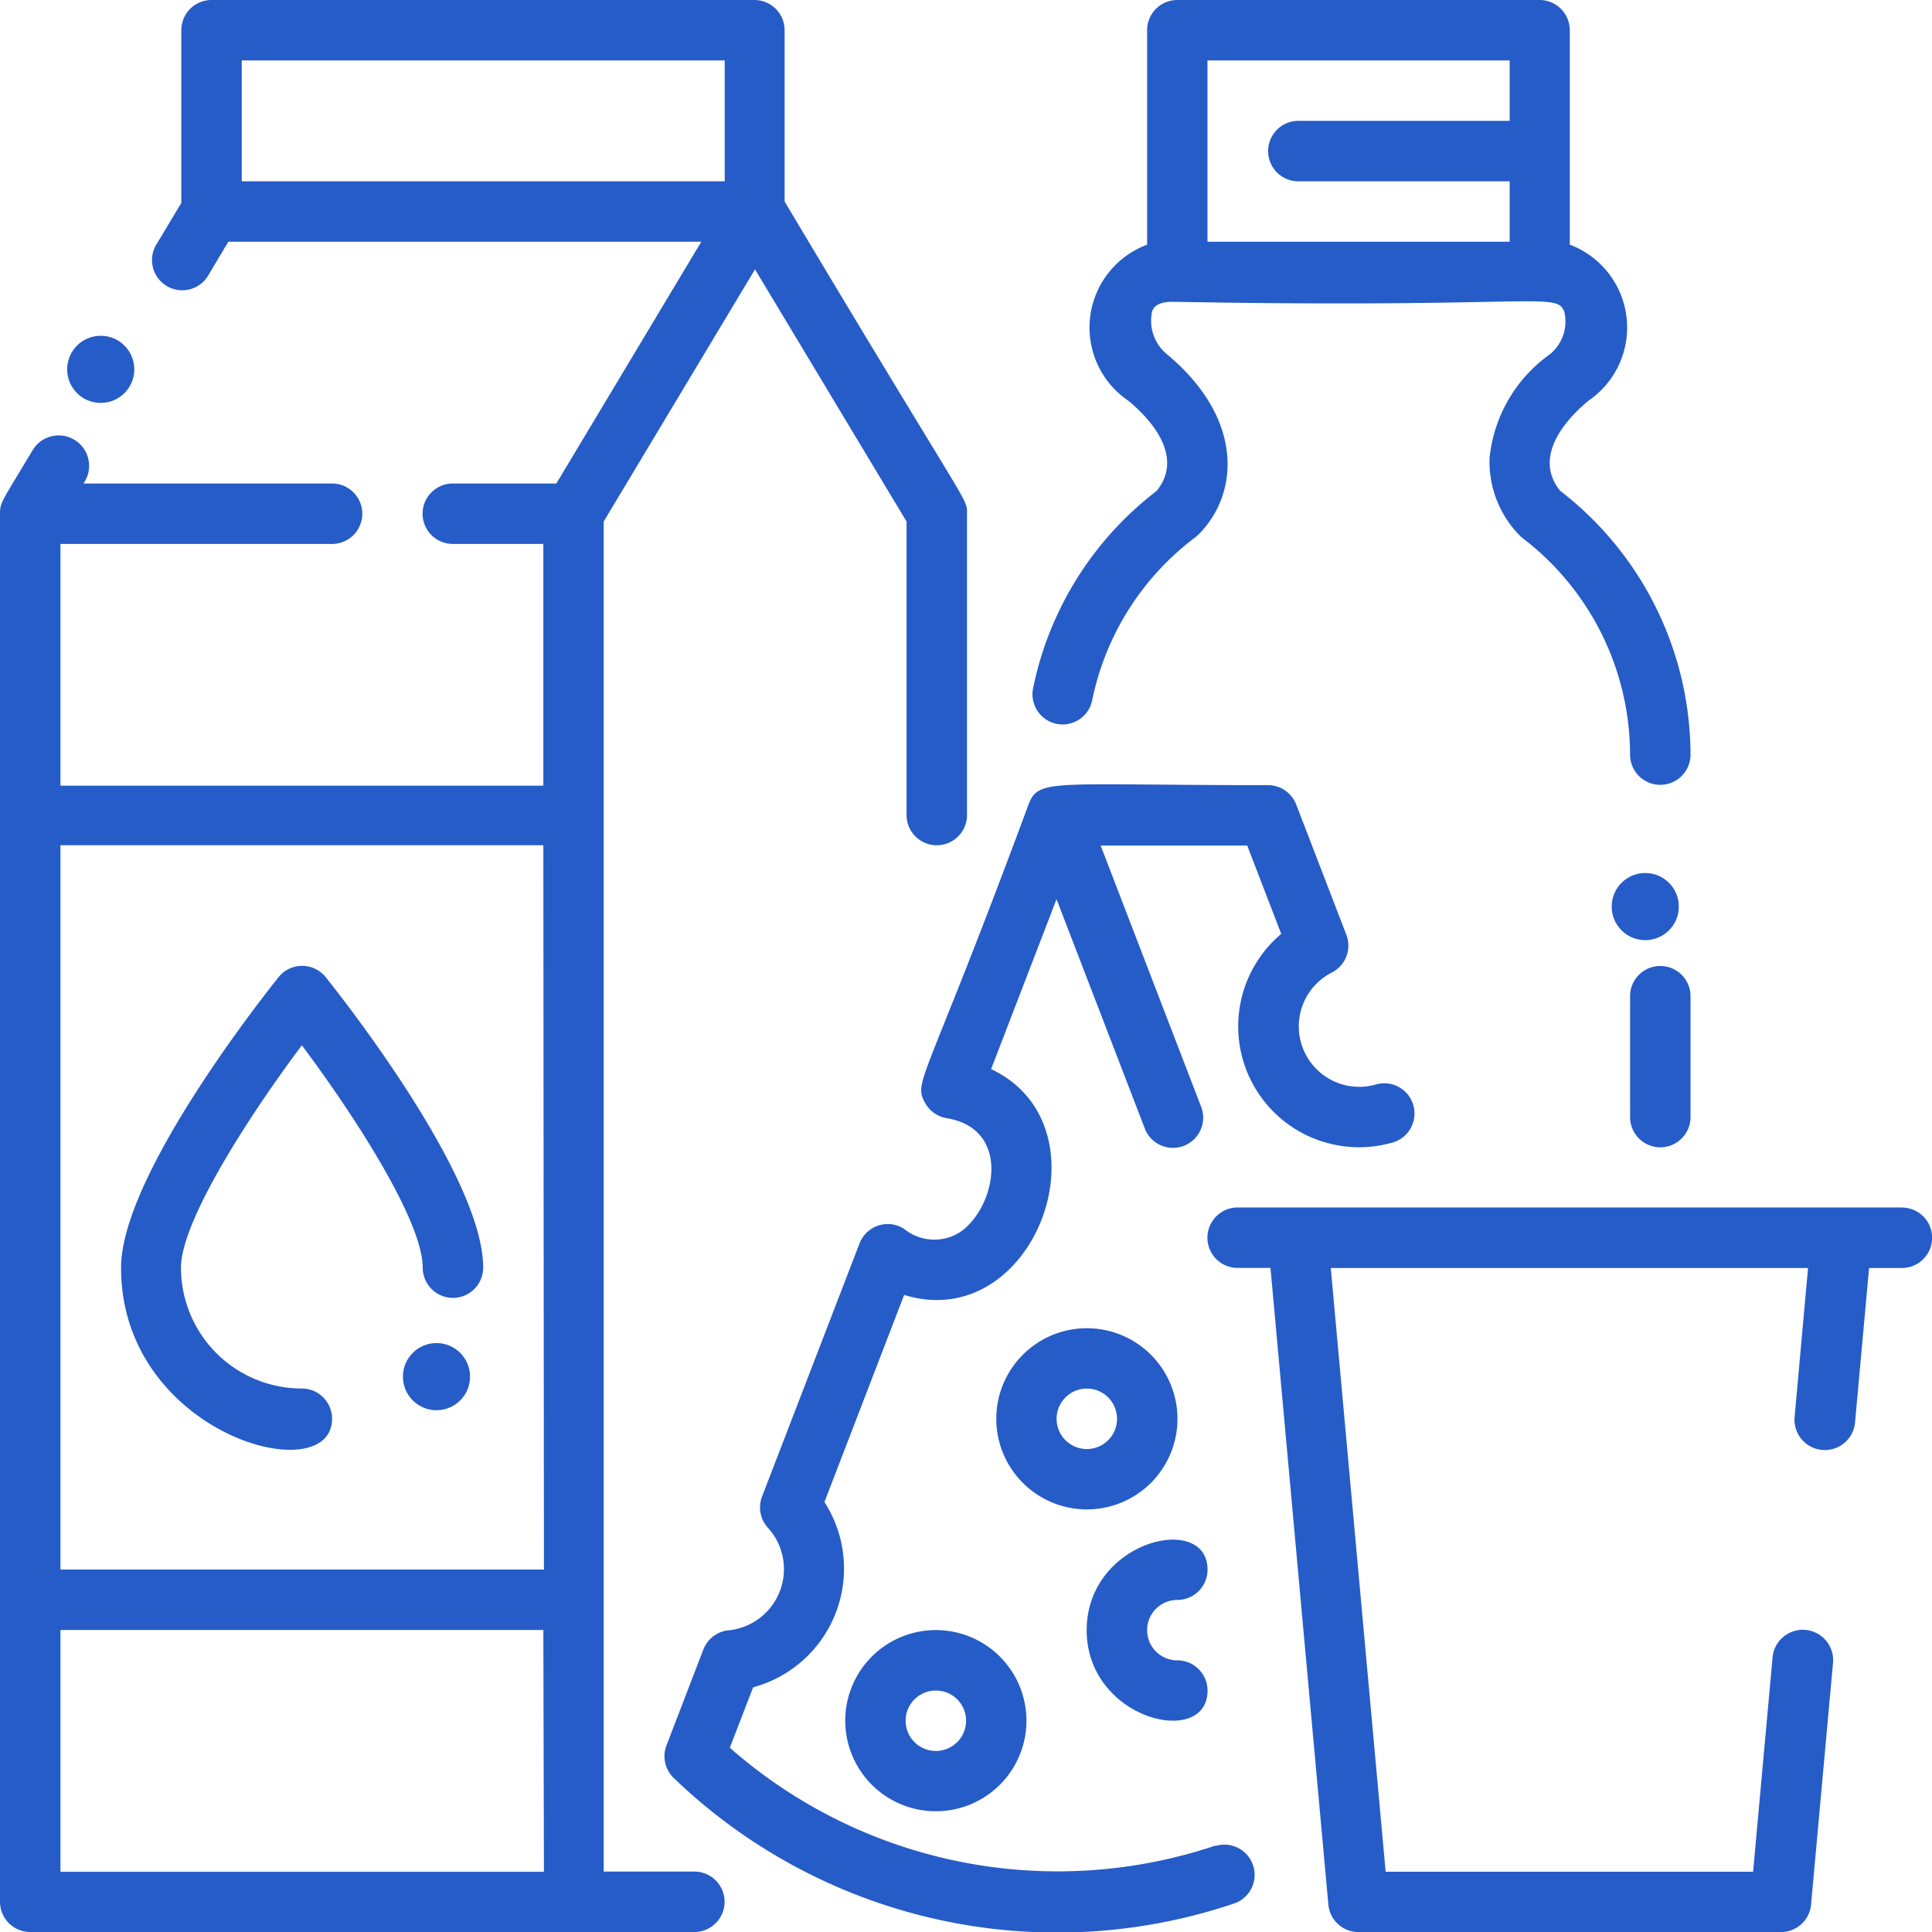 <svg id="Dairy_Product" data-name="Dairy Product" xmlns="http://www.w3.org/2000/svg" width="28.77" height="28.77" viewBox="0 0 28.77 28.77">
    <g id="Outline" transform="translate(0)">
        <path id="Path_3517" data-name="Path 3517" d="M289.349,408.933a.45.45,0,0,0,.45-.45c0-.86-1.8-.438-1.8.9s1.8,1.762,1.8.9a.45.45,0,0,0-.45-.45.45.45,0,0,1,0-.9Z" transform="translate(-271.817 -385.108)" fill="#265CC7"/>
        <path id="Path_3518" data-name="Path 3518" d="M266.7,353.349a1.349,1.349,0,1,0-1.349,1.349A1.349,1.349,0,0,0,266.7,353.349Zm-1.8,0a.45.45,0,1,1,.45.45A.45.45,0,0,1,264.9,353.349Z" transform="translate(-249.166 -332.221)" fill="#265CC7"/>
        <path id="Path_3519" data-name="Path 3519" d="M225.349,432a1.349,1.349,0,1,0,1.349,1.349A1.349,1.349,0,0,0,225.349,432Zm0,1.8a.45.45,0,1,1,.45-.45A.45.45,0,0,1,225.349,433.8Z" transform="translate(-211.413 -407.726)" fill="#265CC7"/>
        <path id="Path_3520" data-name="Path 3520" d="M184.21,223.592a7.39,7.39,0,0,1-7.232-1.457l.347-.9a1.831,1.831,0,0,0,1.062-2.759l1.187-3.084c1.941.6,3.1-2.508,1.295-3.363l.974-2.53,1.322,3.434a.45.45,0,0,0,.839-.323L182.5,208.7h2.183l.506,1.316a1.8,1.8,0,0,0,1.631,3.114.45.45,0,1,0-.234-.868.9.9,0,0,1-.645-1.67.45.45,0,0,0,.218-.563l-.747-1.94a.45.45,0,0,0-.42-.288c-3.23,0-3.415-.106-3.566.288-1.55,4.19-1.726,4.119-1.536,4.451a.449.449,0,0,0,.317.22c.972.16.733,1.321.211,1.689a.712.712,0,0,1-.847-.042.45.45,0,0,0-.661.217l-1.453,3.773a.449.449,0,0,0,.1.475.916.916,0,0,1-.581,1.513.45.45,0,0,0-.392.287l-.549,1.428a.449.449,0,0,0,.106.484,8.233,8.233,0,0,0,8.362,1.865.45.45,0,0,0-.288-.852Z" transform="translate(-166.11 -196.109)" fill="#265CC7"/>
        <path id="Path_3521" data-name="Path 3521" d="M330.339,320h-9.89a.45.45,0,0,0,0,.9h.489l.862,9.481a.45.45,0,0,0,.447.409h6.293a.45.45,0,0,0,.448-.409l.327-3.6a.45.45,0,1,0-.9-.081l-.29,3.191h-5.472l-.817-8.99h7.107l-.2,2.219a.45.45,0,0,0,.9.081l.209-2.3h.489a.45.45,0,0,0,0-.9Z" transform="translate(-302.019 -302.019)" fill="#265CC7"/>
        <path id="Path_3522" data-name="Path 3522" d="M273.968,10.779a.45.45,0,0,0,.531-.35A4.046,4.046,0,0,1,276.036,8a.451.451,0,0,0,.048-.042c.6-.6.685-1.716-.468-2.68a.647.647,0,0,1-.225-.639c.015-.04.052-.146.309-.145,5.444.1,5.717-.16,5.831.153a.629.629,0,0,1-.221.632,2.162,2.162,0,0,0-.893,1.535A1.564,1.564,0,0,0,280.891,8a4.066,4.066,0,0,1,1.618,3.237.45.45,0,1,0,.9,0,4.97,4.97,0,0,0-1.941-3.928c-.367-.455-.027-.967.42-1.341a1.319,1.319,0,0,0-.277-2.325V.45a.45.45,0,0,0-.45-.45h-5.394a.45.45,0,0,0-.45.45V3.644a1.316,1.316,0,0,0-.277,2.325c.453.379.784.888.42,1.341a4.944,4.944,0,0,0-1.841,2.939A.45.45,0,0,0,273.968,10.779ZM276.216.9h4.5v.9h-3.147a.45.45,0,1,0,0,.9h3.147v.9h-4.5Z" transform="translate(-258.235)" fill="#265CC7"/>
        <path id="Path_3523" data-name="Path 3523" d="M35.147,262.745a.45.45,0,0,0-.45-.45,1.8,1.8,0,0,1-1.8-1.8c0-.684.993-2.235,1.8-3.311.805,1.075,1.8,2.626,1.8,3.311a.45.45,0,0,0,.9,0c0-1.36-2.106-4.027-2.346-4.327a.45.45,0,0,0-.7,0c-.24.3-2.346,2.967-2.346,4.327C32,262.976,35.147,263.83,35.147,262.745Z" transform="translate(-30.202 -241.618)" fill="#265CC7"/>
        <path id="Path_3524" data-name="Path 3524" d="M10.339,27.87H8.99V7.766l2.253-3.755L13.5,7.767v4.37a.45.45,0,0,0,.9,0v-4.5c0-.229.022-.046-2.716-4.636V.45a.45.45,0,0,0-.45-.45H3.147A.45.45,0,0,0,2.7.45V3.022l-.36.6a.45.45,0,1,0,.771.462L3.4,3.6h7.043l-2.158,3.6H6.743a.45.45,0,0,0,0,.9H8.091v3.6H.9v-3.6H4.945a.45.45,0,0,0,0-.9h-3.7l.015-.026A.45.45,0,1,0,.488,6.7C.042,7.448,0,7.476,0,7.642V28.32a.45.45,0,0,0,.45.45h9.89a.45.45,0,0,0,0-.9ZM3.6,2.7V.9h7.192V2.7Zm4.5,25.173H.9v-3.6H8.091Zm0-4.5H.9V12.587H8.091Z" transform="translate(0)" fill="#265CC7"/>
        <circle id="Ellipse_389" data-name="Ellipse 389" cx="0.5" cy="0.5" r="0.5" transform="translate(1 5)" fill="#265CC7"/>
        <circle id="Ellipse_390" data-name="Ellipse 390" cx="0.5" cy="0.5" r="0.5" transform="translate(6 20)" fill="#265CC7"/>
        <circle id="Ellipse_391" data-name="Ellipse 391" cx="0.5" cy="0.5" r="0.5" transform="translate(24 13)" fill="#265CC7"/>
        <ellipse id="Ellipse_392" data-name="Ellipse 392" cy="0.5" ry="0.5" transform="translate(27 22)" fill="#265CC7"/>
        <path id="Path_3525" data-name="Path 3525" d="M432.45,256a.449.449,0,0,0-.45.45v1.8a.45.45,0,1,0,.9,0v-1.8A.45.45,0,0,0,432.45,256Z" transform="translate(-407.726 -241.615)" fill="#265CC7"/>
    </g>
</svg>
